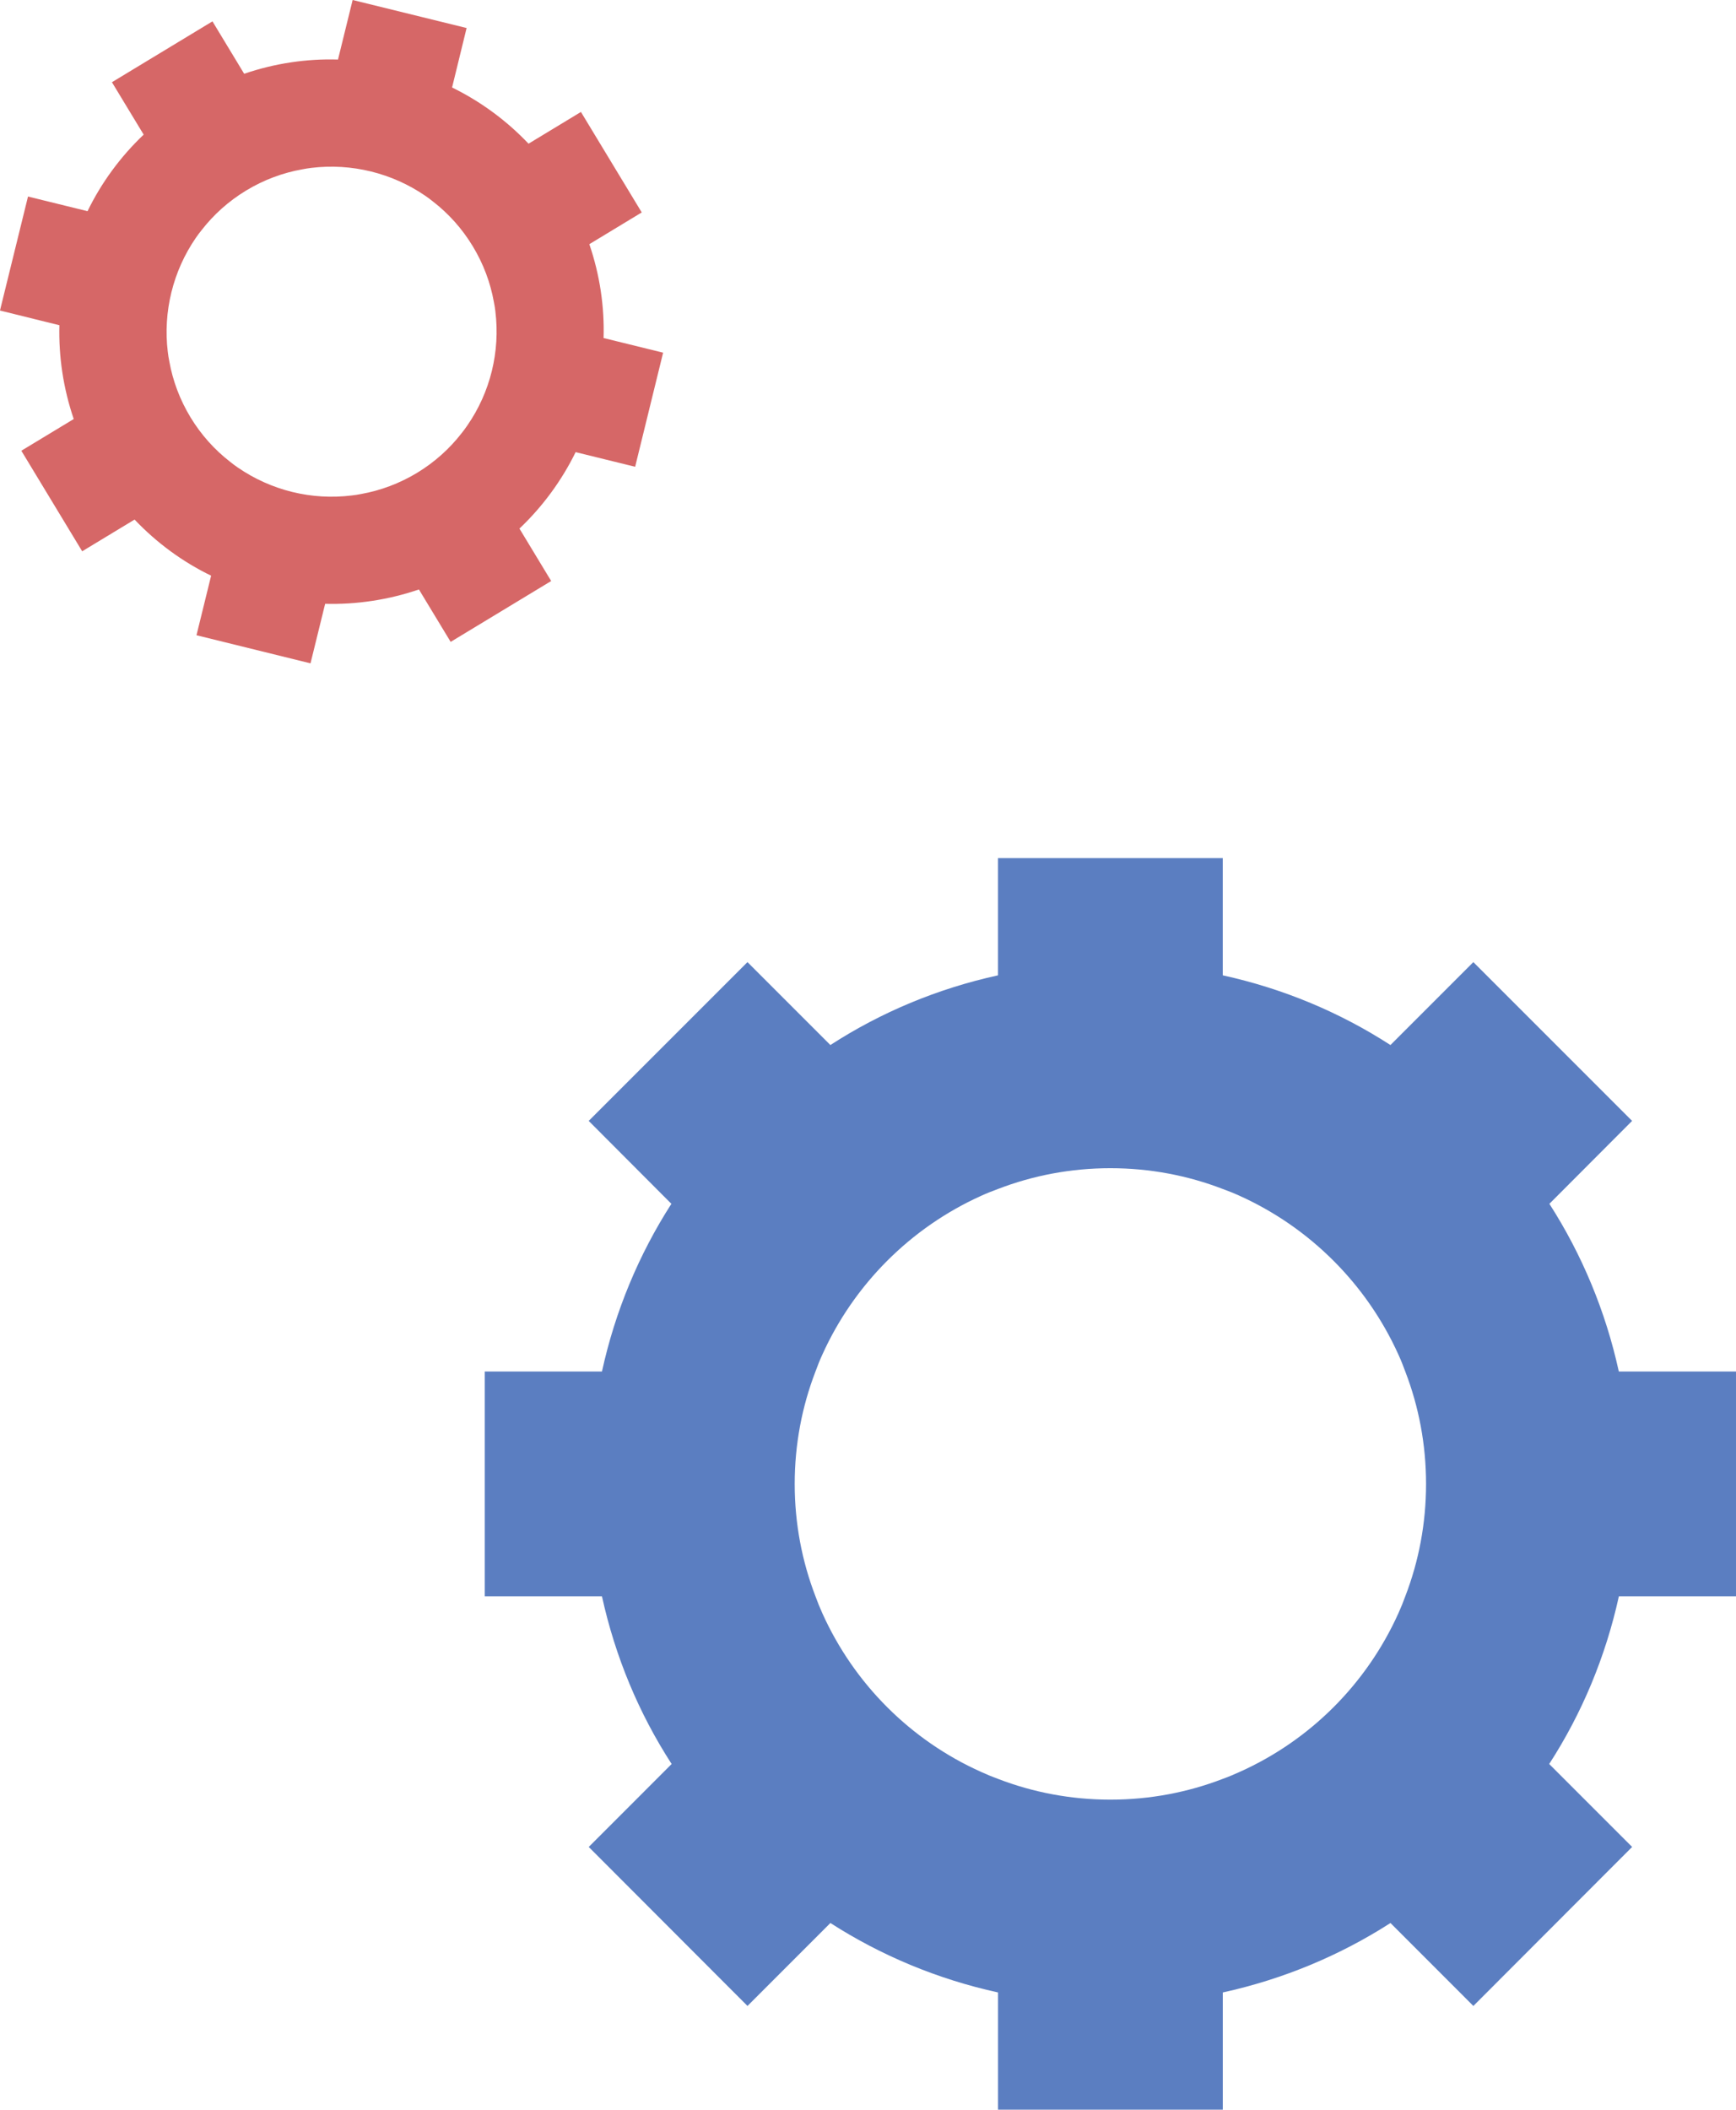 <?xml version="1.0" encoding="UTF-8"?>
<!DOCTYPE svg PUBLIC "-//W3C//DTD SVG 1.1//EN" "http://www.w3.org/Graphics/SVG/1.1/DTD/svg11.dtd">
<!-- Creator: CorelDRAW -->
<svg xmlns="http://www.w3.org/2000/svg" xml:space="preserve" width="16.836mm" height="20.456mm" version="1.1" style="shape-rendering:geometricPrecision; text-rendering:geometricPrecision; image-rendering:optimizeQuality; fill-rule:evenodd; clip-rule:evenodd"
viewBox="0 0 622.55 756.41"
 xmlns:xlink="http://www.w3.org/1999/xlink"
 xmlns:xodm="http://www.corel.com/coreldraw/odm/2003">
 <defs>
  <style type="text/css">
   <![CDATA[
    .fil0 {fill:#5B7EC1;fill-rule:nonzero}
    .fil1 {fill:#D66767;fill-rule:nonzero}
   ]]>
  </style>
 </defs>
 <g id="Слой_x0020_1">
  <g id="_2909151920960">
   <path class="fil0" d="M622.55 572.35l0 -80.6 -42.02 0c-4.75,-21.71 -13.27,-42.02 -24.9,-60.13l29.66 -29.73 -56.93 -56.93 -29.73 29.73c-18.1,-11.71 -38.42,-20.23 -60.13,-24.99l0 -42.02 -80.6 0 0 42.02c-21.71,4.75 -42.02,13.27 -60.12,24.99l-29.73 -29.73 -56.93 56.93 29.65 29.73c-11.63,18.1 -20.15,38.42 -24.9,60.13l-42.02 0 0 80.6 42.02 0c4.76,21.71 13.27,42.02 24.99,60.12l-29.73 29.74 56.93 57.01 29.73 -29.74c18.1,11.63 38.42,20.15 60.12,24.9l0 42.02 80.6 0 0 -42.02c21.71,-4.76 42.02,-13.27 60.13,-24.9l29.73 29.74 56.93 -57.01 -29.74 -29.74c11.71,-18.1 20.23,-38.42 24.99,-60.12l42.02 0zm-121.06 6.06l0 0c-11.39,25.31 -31.7,45.62 -57.01,56.93 -1.97,0.9 -3.93,1.72 -5.98,2.46 -12.53,4.83 -26.13,7.45 -40.3,7.45 -14.17,0 -27.77,-2.62 -40.31,-7.45 -2.04,-0.74 -4.01,-1.56 -5.98,-2.46 -25.31,-11.31 -45.62,-31.62 -57.01,-56.93 -0.9,-1.97 -1.72,-4.02 -2.46,-6.06 -4.83,-12.54 -7.45,-26.13 -7.45,-40.3 0,-14.17 2.62,-27.77 7.45,-40.3 0.74,-2.05 1.55,-4.1 2.46,-6.06 11.39,-25.23 31.7,-45.55 56.93,-56.93 1.97,-0.9 4.02,-1.72 6.06,-2.46 12.54,-4.83 26.13,-7.45 40.31,-7.45 14.17,0 27.77,2.62 40.3,7.45 2.05,0.74 4.1,1.56 6.06,2.46 25.23,11.39 45.54,31.7 56.93,56.93 0.9,1.96 1.72,4.01 2.46,6.06 4.83,12.53 7.45,26.13 7.45,40.3 0,14.17 -2.62,27.77 -7.45,40.3 -0.74,2.04 -1.56,4.09 -2.46,6.06z"/>
   <path class="fil1" d="M230.15 76.19l-21.82 -36.05 -18.79 11.38c-8,-8.42 -17.31,-15.2 -27.42,-20.15l5.21 -21.32 -40.87 -10.05 -5.25 21.35c-11.27,-0.34 -22.66,1.35 -33.65,5.1l-11.37 -18.79 -36.05 21.82 11.38 18.79c-8.42,8 -15.2,17.31 -20.13,27.45l-21.35 -5.25 -10.05 40.87 21.31 5.27c-0.3,11.24 1.39,22.63 5.14,33.63l-18.79 11.37 21.82 36.05 18.79 -11.37c8,8.42 17.31,15.2 27.45,20.12l-5.25 21.35 40.89 10.08 5.25 -21.35c11.24,0.3 22.64,-1.39 33.63,-5.14l11.38 18.79 36.05 -21.82 -11.38 -18.8c8.42,-8 15.2,-17.31 20.15,-27.41l21.34 5.25 10.03 -40.91 -21.35 -5.25c0.34,-11.26 -1.35,-22.66 -5.11,-33.65l18.79 -11.38zm-52.5 35.49l0 0c1.76,14.4 -1.82,28.99 -10.08,40.89 -0.64,0.94 -1.29,1.83 -2.01,2.72 -4.3,5.55 -9.67,10.41 -16,14.25 -6.34,3.83 -13.13,6.34 -20.04,7.58 -1.12,0.23 -2.22,0.39 -3.34,0.52 -14.38,1.8 -28.96,-1.79 -40.91,-10.02 -0.94,-0.63 -1.86,-1.33 -2.74,-2.04 -5.55,-4.3 -10.41,-9.67 -14.24,-16 -3.83,-6.34 -6.35,-13.13 -7.58,-20.05 -0.23,-1.11 -0.41,-2.25 -0.54,-3.37 -1.74,-14.37 1.85,-28.95 10.05,-40.87 0.64,-0.94 1.33,-1.86 2.05,-2.74 4.3,-5.55 9.67,-10.41 16,-14.24 6.33,-3.83 13.13,-6.35 20.04,-7.58 1.11,-0.22 2.26,-0.41 3.38,-0.54 14.37,-1.74 28.95,1.85 40.87,10.04 0.93,0.64 1.85,1.33 2.74,2.05 5.55,4.3 10.41,9.67 14.24,16.01 3.84,6.33 6.35,13.13 7.58,20.04 0.23,1.11 0.41,2.25 0.54,3.37z"/>
  </g>
 </g>
</svg>
